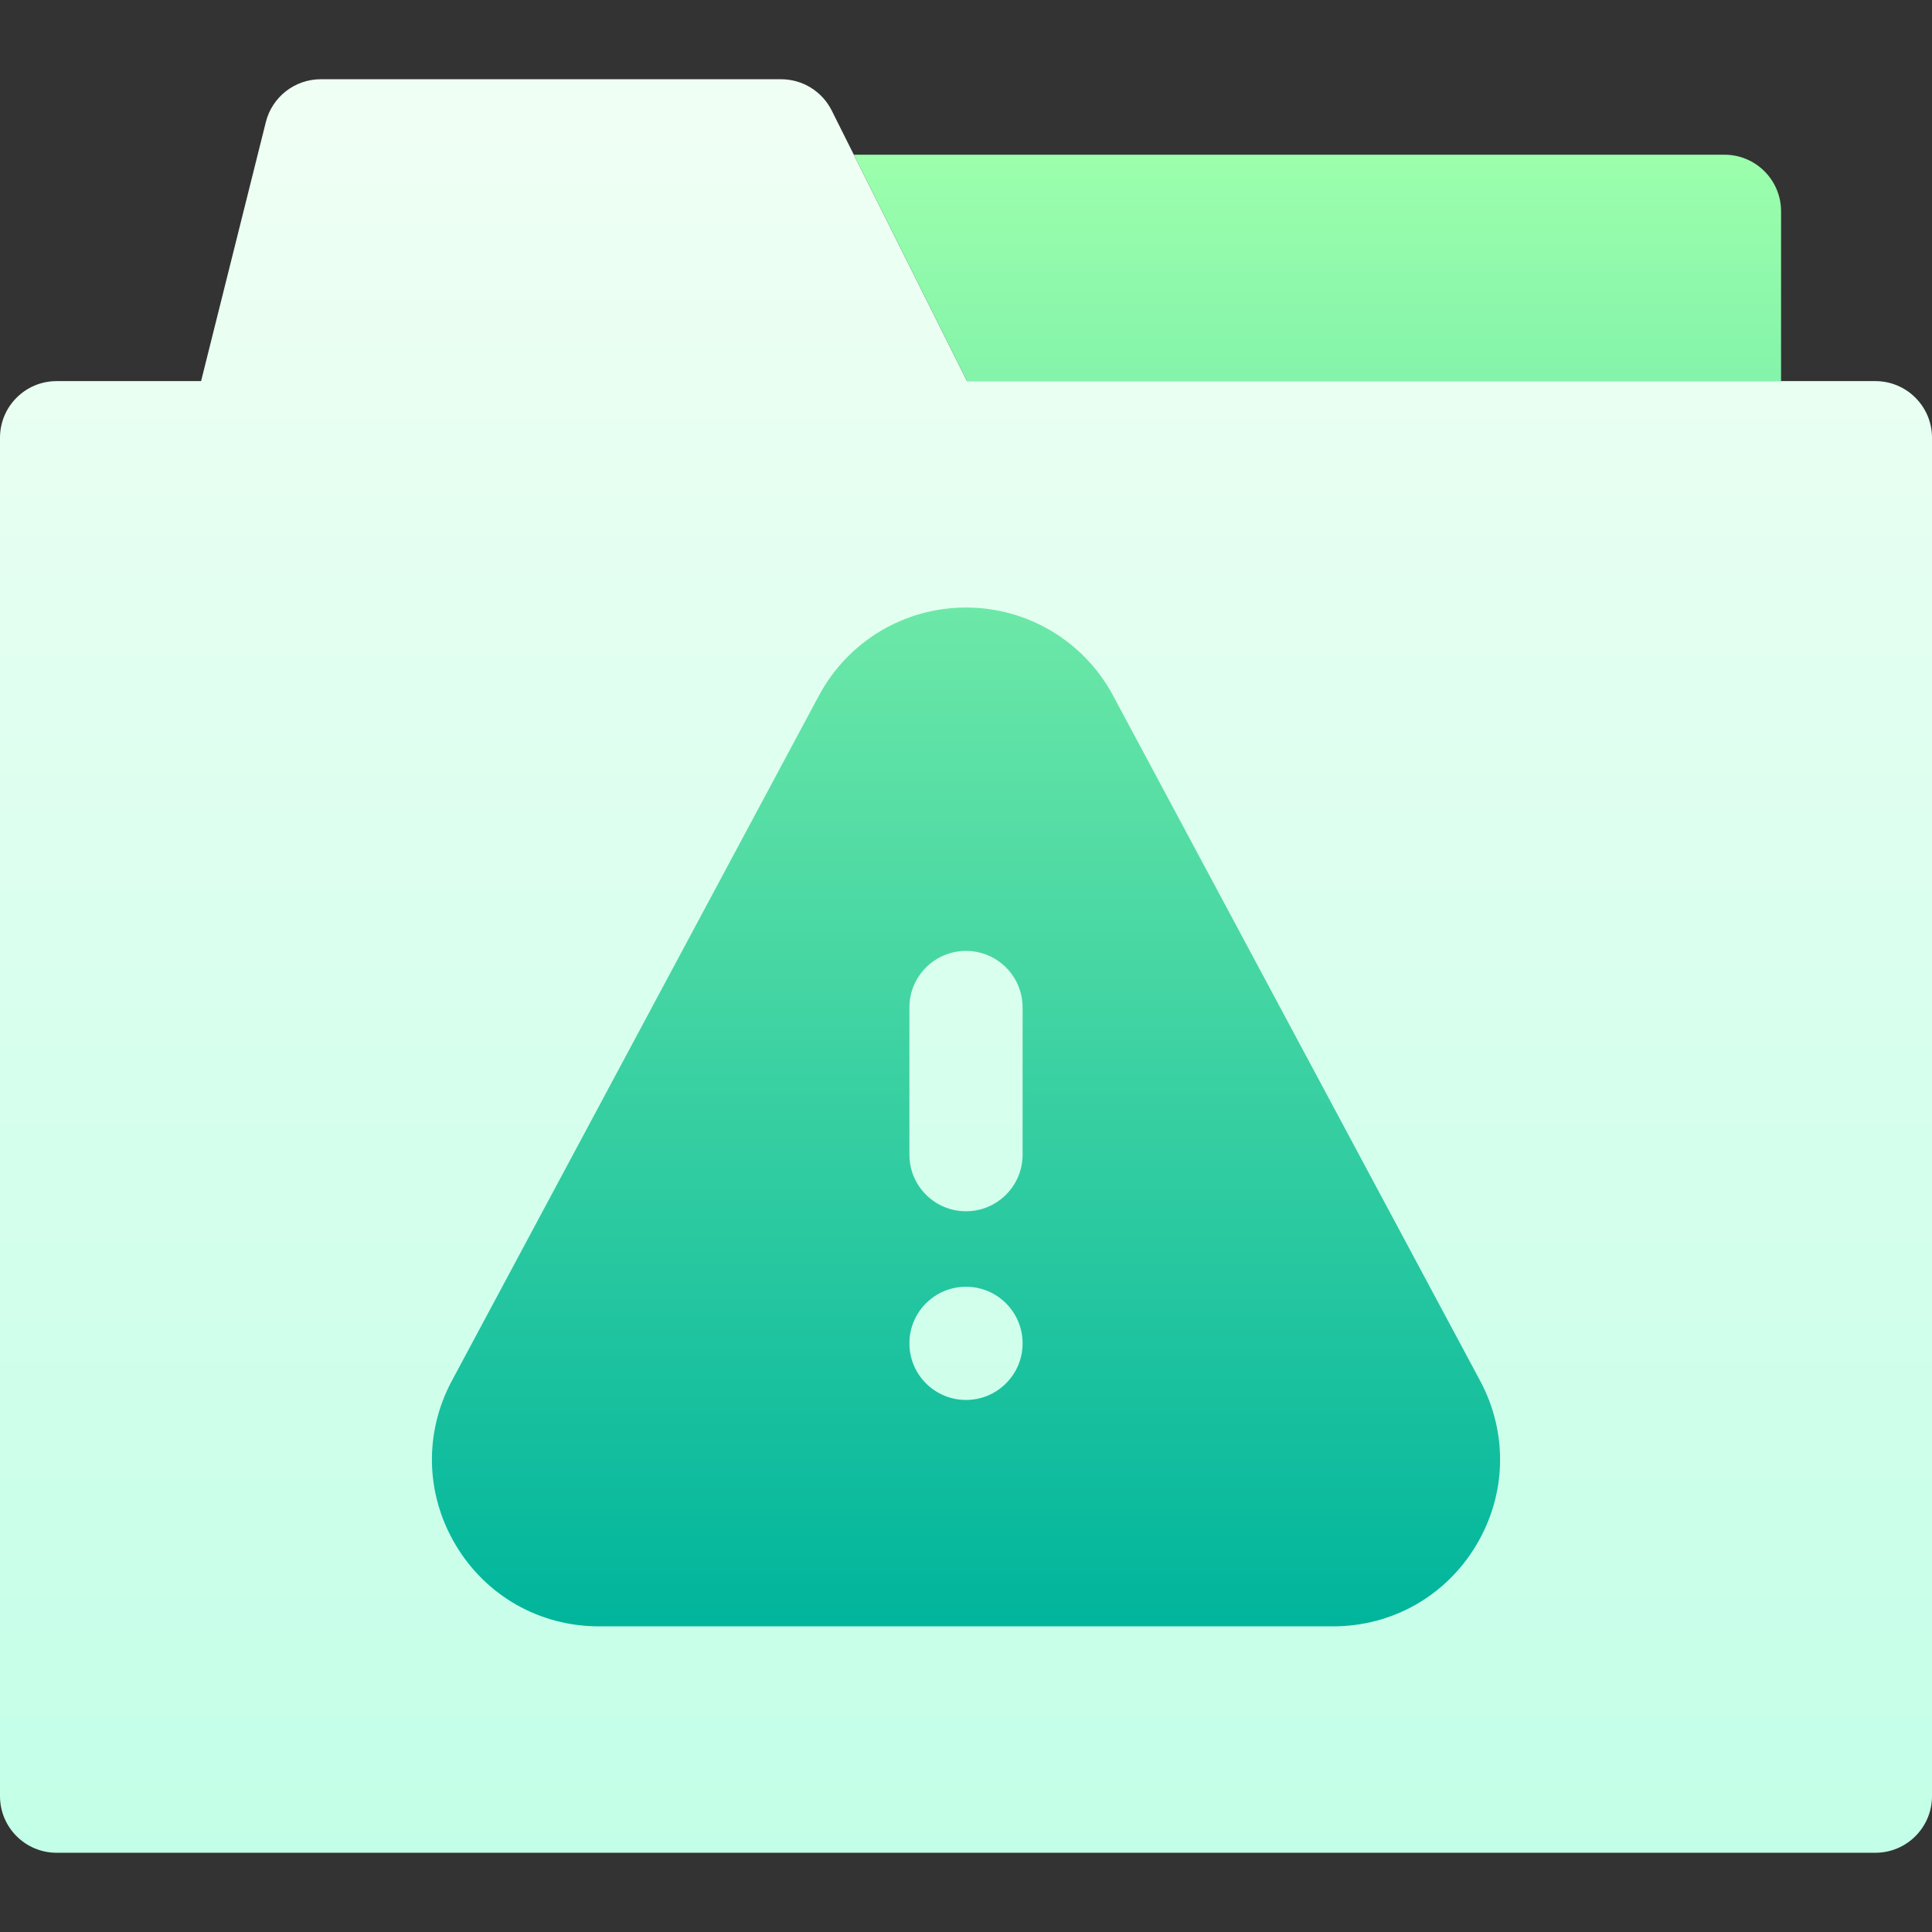 <svg id="Capa_1" enable-background="new 0 0 512 512" height="512" viewBox="0 0 512 512" width="512" xmlns="http://www.w3.org/2000/svg" xmlns:xlink="http://www.w3.org/1999/xlink"><rect x="0" y="0" width="512" height="512" fill="#333333" stroke="none"/><linearGradient id="SVGID_1_" gradientUnits="userSpaceOnUse" x1="256" x2="256" y1="491" y2="21"><stop offset="0" stop-color="#c3ffe8"/><stop offset=".997" stop-color="#f0fff4"/></linearGradient><linearGradient id="SVGID_00000088845522789325981190000015413408774070789542_" gradientUnits="userSpaceOnUse" x1="293.231" x2="293.231" y1="431" y2="41"><stop offset="0" stop-color="#00b59c"/><stop offset="1" stop-color="#9cffac"/></linearGradient><g><path d="m512 116v360c0 8.284-6.716 15-15 15h-482c-8.284 0-15-6.716-15-15v-360c0-8.284 6.716-15 15-15h38.289l17.159-68.638c1.669-6.677 7.669-11.362 14.552-11.362h122c5.682 0 10.875 3.21 13.417 8.292l35.854 71.708h240.729c8.284 0 15 6.716 15 15z" fill="url(#SVGID_1_)"/><path d="m256.271 101-30-60h230.729c8.284 0 15 6.716 15 15v45zm134.934 308.5c-8.061 13.463-22.241 21.5-37.933 21.5h-194.544c-15.691 0-29.872-8.038-37.933-21.5-8.061-13.463-8.45-29.758-1.04-43.59l97.272-181.575c7.711-14.394 22.645-23.335 38.973-23.335s31.262 8.941 38.972 23.334l97.272 181.575c7.411 13.832 7.022 30.128-1.039 43.591zm-120.205-53.5c0-8.284-6.716-15-15-15s-15 6.716-15 15 6.716 15 15 15 15-6.716 15-15zm0-89c0-8.284-6.716-15-15-15s-15 6.716-15 15v39c0 8.284 6.716 15 15 15s15-6.716 15-15z" fill="url(#SVGID_00000088845522789325981190000015413408774070789542_)"/></g></svg>